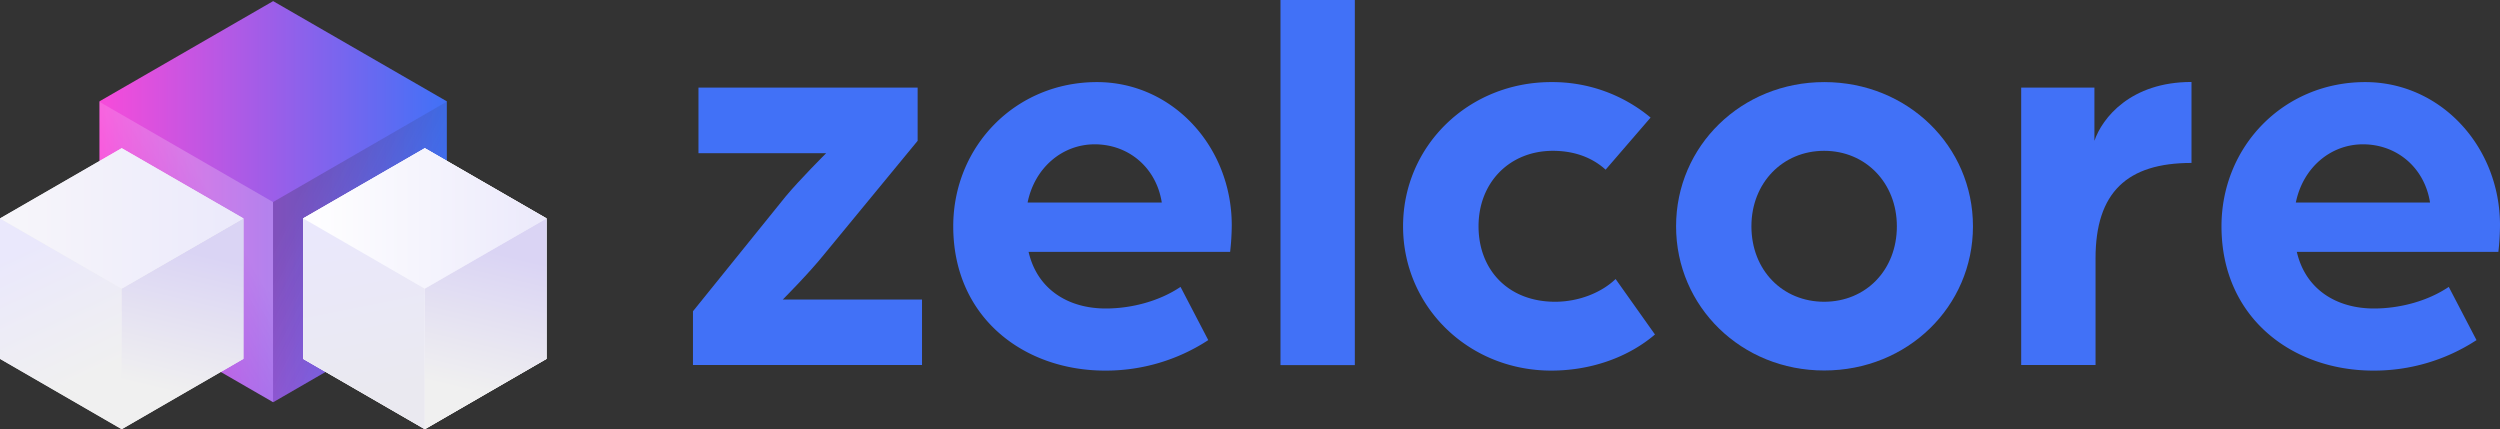 <svg id="Layer_1" data-name="Layer 1" xmlns="http://www.w3.org/2000/svg" xmlns:xlink="http://www.w3.org/1999/xlink" viewBox="0 0 2000.8 343.5">
  <rect x="0" y="0" width="2000.8" height="343.5" fill="#333333" stroke="none"/>
  <defs>
    <linearGradient id="linear-gradient" x1="356.08" y1="587.72" x2="79.98" y2="587.72" gradientTransform="translate(0.2 -426.32)" gradientUnits="userSpaceOnUse">
      <stop offset="0" stop-color="#4171f7"/>
      <stop offset="1" stop-color="#f74bda"/>
    </linearGradient>
    <linearGradient id="linear-gradient-2" x1="97.56" y1="659.11" x2="184.1" y2="606.57" gradientTransform="translate(0.2 -426.32)" gradientUnits="userSpaceOnUse">
      <stop offset="0" stop-color="#f14cdb" stop-opacity="0.03"/>
      <stop offset="0" stop-color="#fff" stop-opacity="0"/>
      <stop offset="1" stop-color="#fff" stop-opacity="0.4"/>
    </linearGradient>
    <linearGradient id="linear-gradient-3" x1="230.55" y1="599.05" x2="340.79" y2="654.69" gradientTransform="translate(0.2 -426.32)" gradientUnits="userSpaceOnUse">
      <stop offset="0" stop-color="#231f20" stop-opacity="0.4"/>
      <stop offset="1" stop-color="#231f20" stop-opacity="0"/>
    </linearGradient>
    <linearGradient id="linear-gradient-4" x1="242.6" y1="174.8" x2="437.4" y2="174.8" gradientUnits="userSpaceOnUse">
      <stop offset="0" stop-color="#fff"/>
      <stop offset="1" stop-color="#ebe9fb"/>
    </linearGradient>
    <linearGradient id="linear-gradient-5" x1="274.82" y1="604.49" x2="301.98" y2="739.5" gradientTransform="translate(0.2 -426.32)" gradientUnits="userSpaceOnUse">
      <stop offset="0" stop-color="#eae8fc"/>
      <stop offset="1" stop-color="#eae9f0"/>
    </linearGradient>
    <linearGradient id="linear-gradient-6" x1="401.93" y1="629.2" x2="375.49" y2="739.86" gradientTransform="translate(0.2 -426.32)" gradientUnits="userSpaceOnUse">
      <stop offset="0" stop-color="#dad4f4"/>
      <stop offset="1" stop-color="#f0f0f0"/>
    </linearGradient>
    <linearGradient id="linear-gradient-7" x1="19.17" y1="197.2" x2="69.99" y2="303.74" gradientUnits="userSpaceOnUse">
      <stop offset="0" stop-color="#eae8fc"/>
      <stop offset="1" stop-color="#f0f0f0"/>
    </linearGradient>
    <linearGradient id="linear-gradient-8" x1="159.33" y1="629.2" x2="132.9" y2="739.86" xlink:href="#linear-gradient-6"/>
    <linearGradient id="linear-gradient-9" y1="174.8" x2="194.8" y2="174.8" gradientUnits="userSpaceOnUse">
      <stop offset="0" stop-color="#f7f6fa"/>
      <stop offset="1" stop-color="#ebe9fb"/>
    </linearGradient>
  </defs>
  <g style="isolation: isolate">
    <path d="M554.4,253.1l74.2-91.9c11.5-13.8,32.4-34.6,32.4-34.6H558.8V74.1H734.2v42.6l-74.6,90.6c-12.4,15.5-33.3,36.4-33.3,36.4H737.7v52.4H554.4Z" transform="translate(0.2 -4)" fill="#4171f7"/>
    <path d="M762.7,185.1c0-63.9,49.7-115.4,115-115.4,60.4,0,107.9,51.5,107.9,114.6a200.22,200.22,0,0,1-1.3,21.3H823c7.1,30.6,32.4,45.3,61.7,45.3,21.3,0,43.5-6.2,59.9-17.3l22.2,42.6a149.8,149.8,0,0,1-82.6,24.4C819.5,300.6,762.7,258.4,762.7,185.1Zm166.9-19c-4.4-28-26.6-46.6-53.7-46.6-25.8,0-48,18.6-53.7,46.6Z" transform="translate(0.2 -4)" fill="#4171f7"/>
    <path d="M1024.6,4h59.5V296.2h-59.5Z" transform="translate(0.2 -4)" fill="#4171f7"/>
    <path d="M1122.7,185.1c0-64.4,52.4-115.4,118.6-115.4a122.7,122.7,0,0,1,79.5,28.4l-36,41.7c-10.2-9.3-24.4-15.1-42.2-15.1-34.6,0-59.5,25.3-59.5,60.4,0,34.6,23.5,60.4,61.3,60.4,18.6,0,36.9-7.1,48.4-18.2l31.5,44.4c-21.3,18.2-51.1,28.9-83,28.9C1175.1,300.6,1122.7,249.5,1122.7,185.1Z" transform="translate(0.2 -4)" fill="#4171f7"/>
    <path d="M1341.2,185.1c0-64.4,52.4-115.4,118.6-115.4,66.6,0,119,51.1,119,115.4s-52.4,115.4-119,115.4C1393.6,300.6,1341.2,249.5,1341.2,185.1Zm176.7,0c0-34.6-24.9-60.4-58.2-60.4s-58.2,25.8-58.2,60.4c0,35.1,24.9,60.4,58.2,60.4S1517.9,220.2,1517.9,185.1Z" transform="translate(0.2 -4)" fill="#4171f7"/>
    <path d="M1617.4,74.1H1676v42.6c6.2-18.2,28.9-47.1,77.7-47.1v64.8c-51.5,0-76.8,23.5-76.8,76.4v85.3h-59.5V74.1Z" transform="translate(0.2 -4)" fill="#4171f7"/>
    <path d="M1777.7,185.1c0-63.9,49.7-115.4,115-115.4,60.4,0,107.9,51.5,107.9,114.6a200.22,200.22,0,0,1-1.3,21.3H1838c7.1,30.6,32.4,45.3,61.7,45.3,21.3,0,43.5-6.2,59.9-17.3l22.2,42.6a149.8,149.8,0,0,1-82.6,24.4C1834.5,300.6,1777.7,258.4,1777.7,185.1Zm166.9-19c-4.4-28-26.6-46.6-53.7-46.6-25.8,0-48,18.6-53.7,46.6Z" transform="translate(0.2 -4)" fill="#4171f7"/>
  </g>
  <polygon points="357.6 241.6 357.6 81.1 218.6 0.9 79.6 81.1 79.6 241.6 218.6 321.9 357.6 241.6" fill="url(#linear-gradient)"/>
  <polygon points="218.5 161.7 79.6 81.5 79.6 241.6 218.5 321.8 218.5 161.7" opacity="0.56" fill="url(#linear-gradient-2)" style="isolation: isolate"/>
  <polygon points="218.5 321.8 218.6 321.9 357.6 241.6 357.6 81.5 357.5 81.4 218.5 161.7 218.5 321.8" opacity="0.56" fill="url(#linear-gradient-3)" style="isolation: isolate"/>
  <polygon points="437.4 174.8 437.4 287.2 340 343.5 242.6 287.2 242.6 174.8 340 118.6 437.4 174.8" fill="#f0f0f0"/>
  <polygon points="437.4 174.8 437.4 287.2 340 343.5 242.6 287.2 242.6 174.8 340 118.6 437.4 174.8" fill="#fff"/>
  <polygon points="340 231 242.6 174.8 340 118.6 437.4 174.8 340 231" fill="url(#linear-gradient-4)"/>
  <polygon points="340 343.5 242.6 287.2 242.6 174.8 340 231 340 343.5" fill="url(#linear-gradient-5)"/>
  <polygon points="437.4 287.2 340 343.5 340 231 437.4 174.8 437.4 287.2" fill="url(#linear-gradient-6)"/>
  <polygon points="194.8 174.8 194.8 287.2 97.4 343.5 0 287.2 0 174.8 97.4 118.6 194.8 174.8" fill="#f0f0f0"/>
  <polygon points="97.4 343.5 0 287.2 0 174.8 97.4 231 97.4 343.5" fill="url(#linear-gradient-7)"/>
  <polygon points="194.8 287.2 97.4 343.5 97.4 231 194.8 174.8 194.8 287.2" fill="url(#linear-gradient-8)"/>
  <polygon points="97.4 231 0 174.8 97.4 118.6 194.8 174.8 97.4 231" fill="url(#linear-gradient-9)"/>
</svg>

